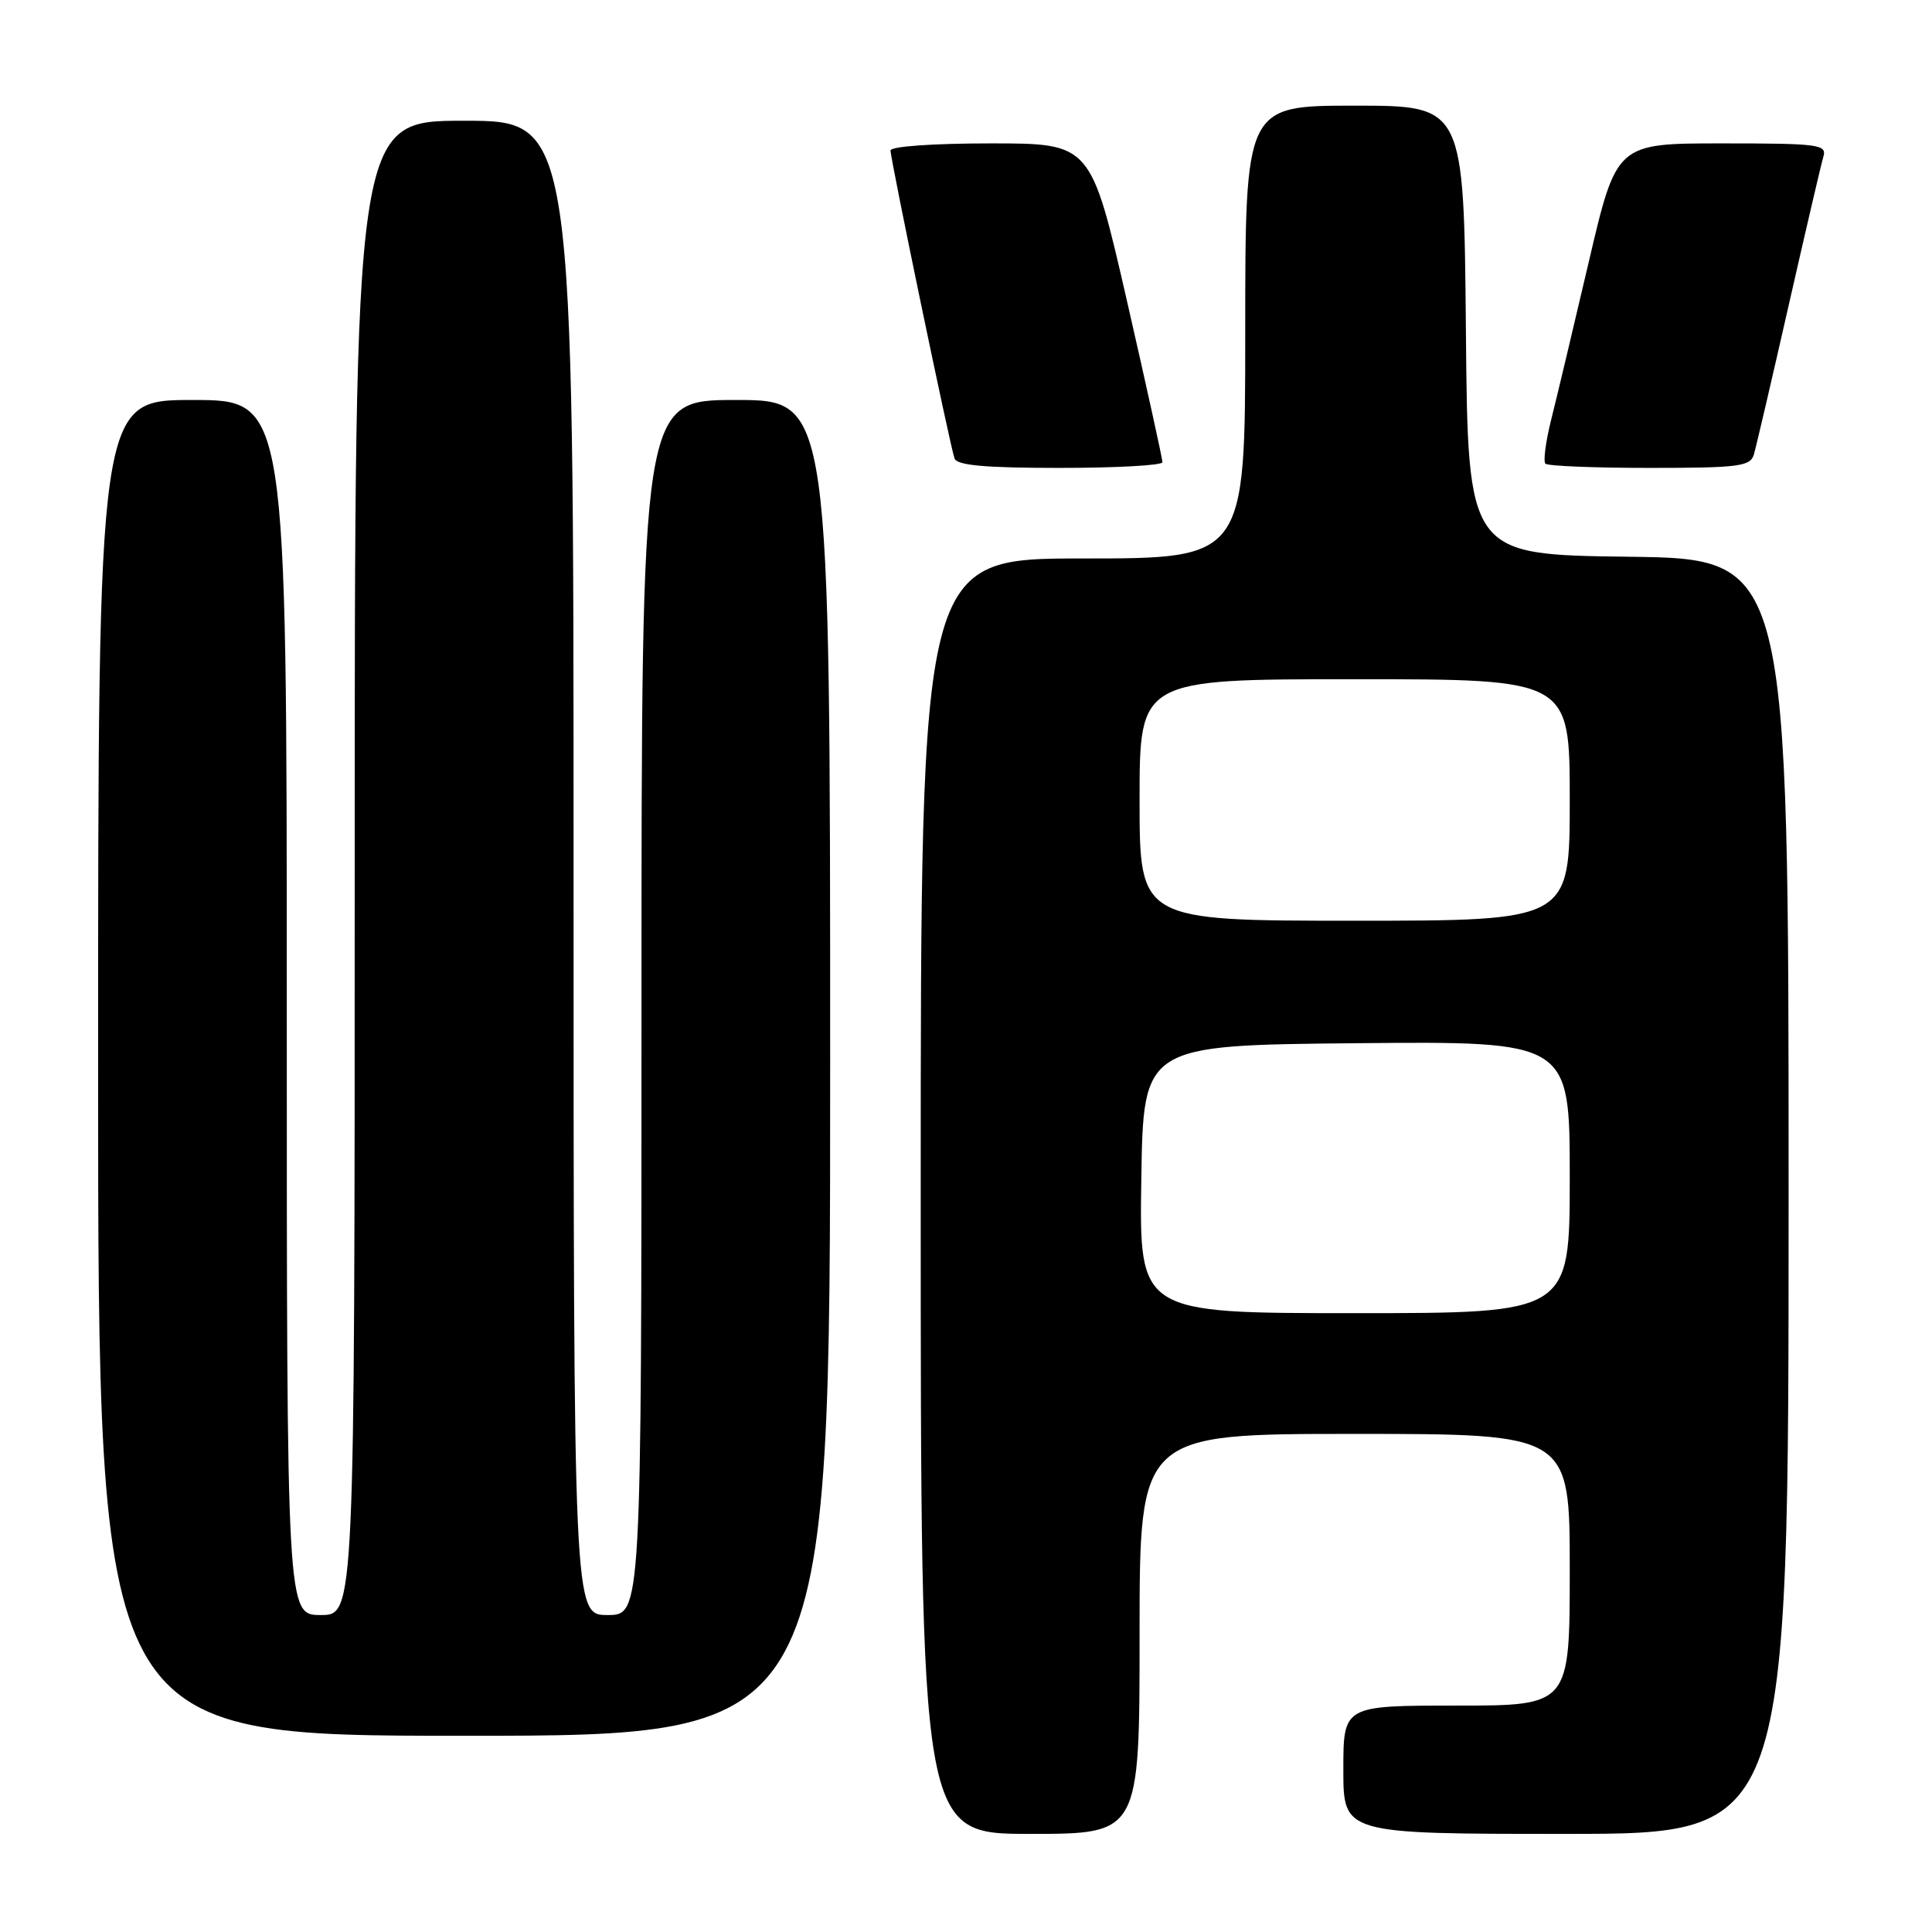 <?xml version="1.0" encoding="UTF-8" standalone="no"?>
<!DOCTYPE svg PUBLIC "-//W3C//DTD SVG 1.1//EN" "http://www.w3.org/Graphics/SVG/1.1/DTD/svg11.dtd" >
<svg xmlns="http://www.w3.org/2000/svg" xmlns:xlink="http://www.w3.org/1999/xlink" version="1.1" viewBox="0 0 256 256">
 <g >
 <path fill="currentColor"
d=" M 151.00 216.50 C 151.00 190.00 151.00 190.00 179.50 190.00 C 208.00 190.00 208.00 190.00 208.00 208.00 C 208.00 226.00 208.00 226.00 193.00 226.00 C 178.00 226.00 178.00 226.00 178.00 234.50 C 178.00 243.00 178.00 243.00 207.50 243.00 C 237.00 243.00 237.00 243.00 237.00 158.52 C 237.00 74.04 237.00 74.04 215.75 73.77 C 194.50 73.50 194.50 73.50 194.24 43.75 C 193.97 14.00 193.97 14.00 179.49 14.00 C 165.00 14.00 165.00 14.00 165.00 44.00 C 165.00 74.00 165.00 74.00 143.50 74.00 C 122.00 74.00 122.00 74.00 122.00 158.50 C 122.00 243.00 122.00 243.00 136.50 243.00 C 151.00 243.00 151.00 243.00 151.00 216.50 Z  M 110.00 141.50 C 110.00 53.00 110.00 53.00 97.50 53.00 C 85.00 53.00 85.00 53.00 85.00 133.50 C 85.00 214.00 85.00 214.00 80.50 214.00 C 76.00 214.00 76.00 214.00 76.00 115.00 C 76.00 16.00 76.00 16.00 61.50 16.00 C 47.00 16.00 47.00 16.00 47.00 115.00 C 47.00 214.00 47.00 214.00 42.50 214.00 C 38.00 214.00 38.00 214.00 38.00 133.50 C 38.00 53.00 38.00 53.00 25.50 53.00 C 13.00 53.00 13.00 53.00 13.00 141.50 C 13.00 230.00 13.00 230.00 61.50 230.00 C 110.00 230.00 110.00 230.00 110.00 141.50 Z  M 154.03 61.25 C 154.04 60.84 151.91 51.16 149.30 39.75 C 144.54 19.00 144.54 19.00 131.27 19.00 C 123.63 19.00 118.00 19.40 118.00 19.94 C 118.00 21.16 125.89 59.11 126.48 60.75 C 126.82 61.67 130.55 62.00 140.47 62.00 C 147.91 62.00 154.01 61.66 154.03 61.25 Z  M 232.39 60.25 C 232.68 59.29 234.75 50.40 237.00 40.50 C 239.25 30.60 241.32 21.71 241.61 20.75 C 242.09 19.14 241.00 19.00 228.16 19.00 C 214.19 19.00 214.19 19.00 210.51 34.75 C 208.48 43.41 206.24 52.84 205.52 55.69 C 204.81 58.55 204.47 61.14 204.78 61.44 C 205.08 61.75 211.30 62.00 218.60 62.00 C 230.37 62.00 231.92 61.80 232.39 60.25 Z  M 151.23 156.25 C 151.50 138.50 151.50 138.50 179.75 138.23 C 208.00 137.97 208.00 137.97 208.00 155.98 C 208.00 174.00 208.00 174.00 179.48 174.00 C 150.95 174.00 150.95 174.00 151.23 156.25 Z  M 151.00 106.00 C 151.00 90.00 151.00 90.00 179.50 90.00 C 208.00 90.00 208.00 90.00 208.00 106.00 C 208.00 122.00 208.00 122.00 179.50 122.00 C 151.00 122.00 151.00 122.00 151.00 106.00 Z "/>
</g>
</svg>